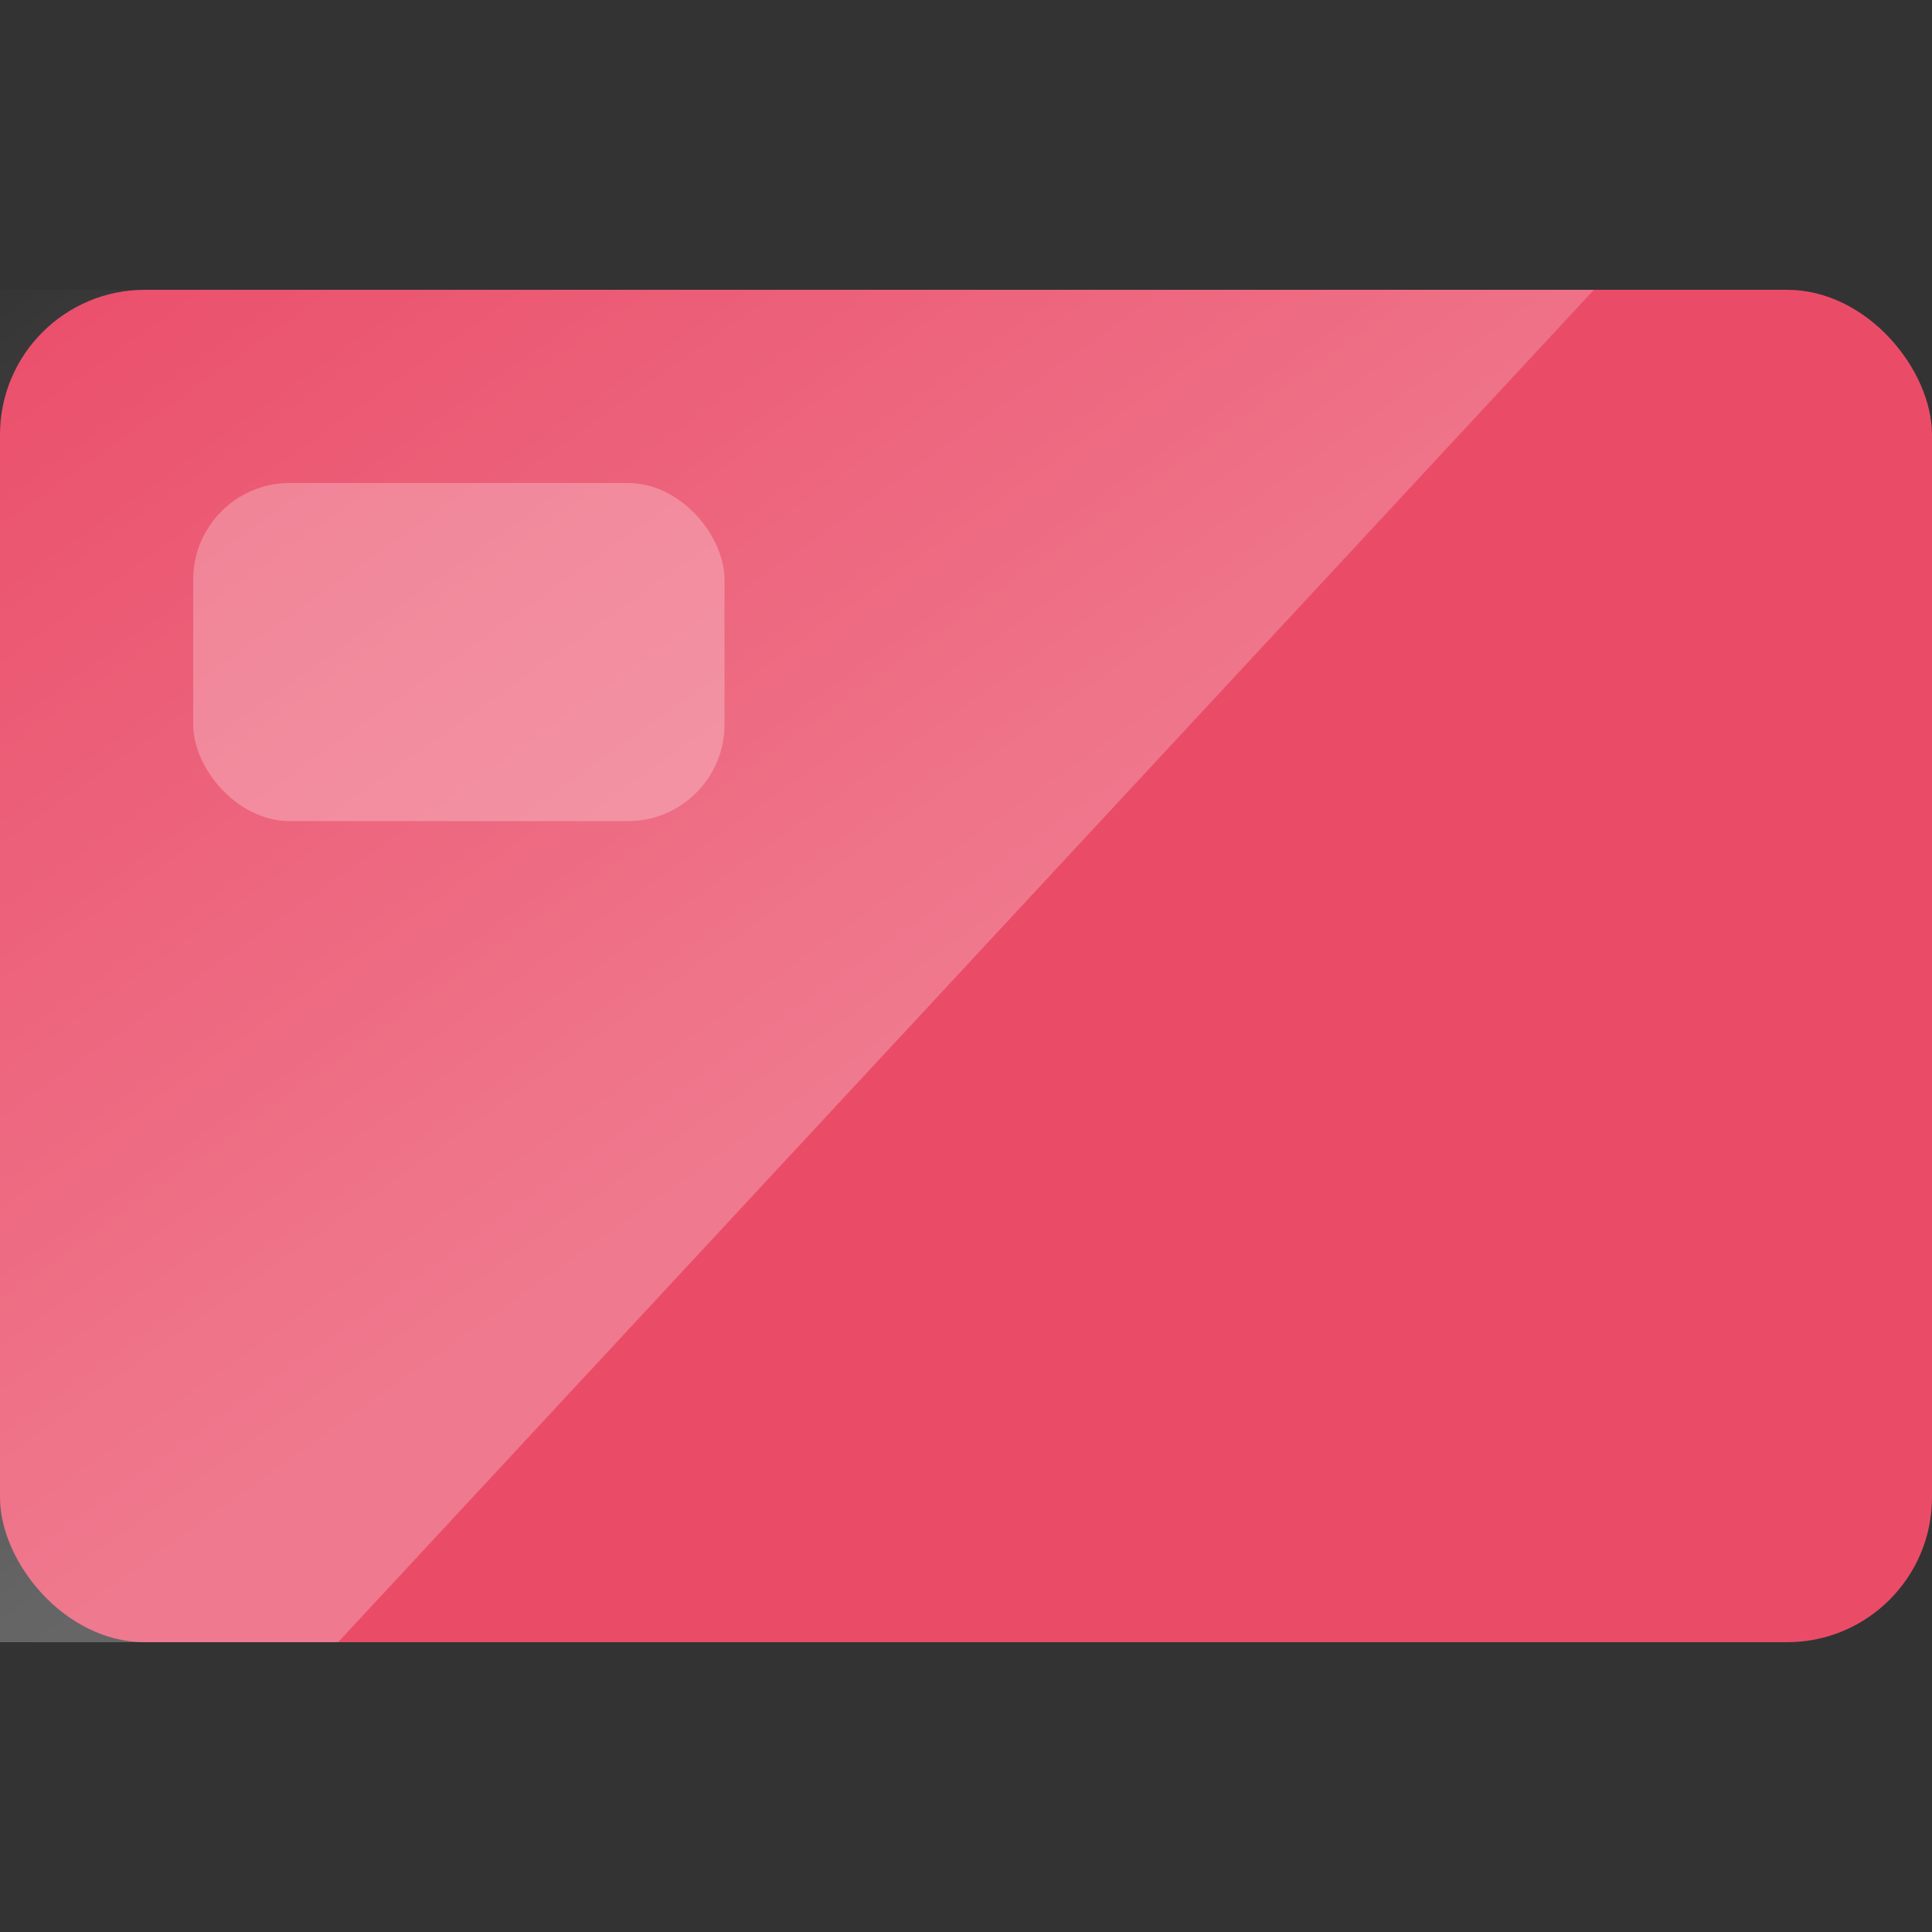 <svg width="40" height="40" viewBox="0 0 40 40" fill="none" xmlns="http://www.w3.org/2000/svg">
<rect x="0" y="0" width="40" height="40" fill="#333333" stroke="none"/>
<g clip-path="url(#clip0_3097_27248)">
<rect y="6" width="40" height="28" rx="3" fill="#EA4C68"/>
<path d="M0 6H33L7 34H0V6Z" fill="url(#paint0_linear_3097_27248)" fill-opacity="0.25"/>
<rect x="4" y="10" width="11" height="7" rx="2" fill="white" fill-opacity="0.26"/>
</g>
<defs>
<linearGradient id="paint0_linear_3097_27248" x1="13.5" y1="25" x2="-7.84882e-07" y2="6" gradientUnits="userSpaceOnUse">
<stop stop-color="white"/>
<stop offset="1" stop-color="white" stop-opacity="0.05"/>
</linearGradient>
<clipPath id="clip0_3097_27248">
<rect width="40" height="40" fill="white"/>
</clipPath>
</defs>
</svg>

